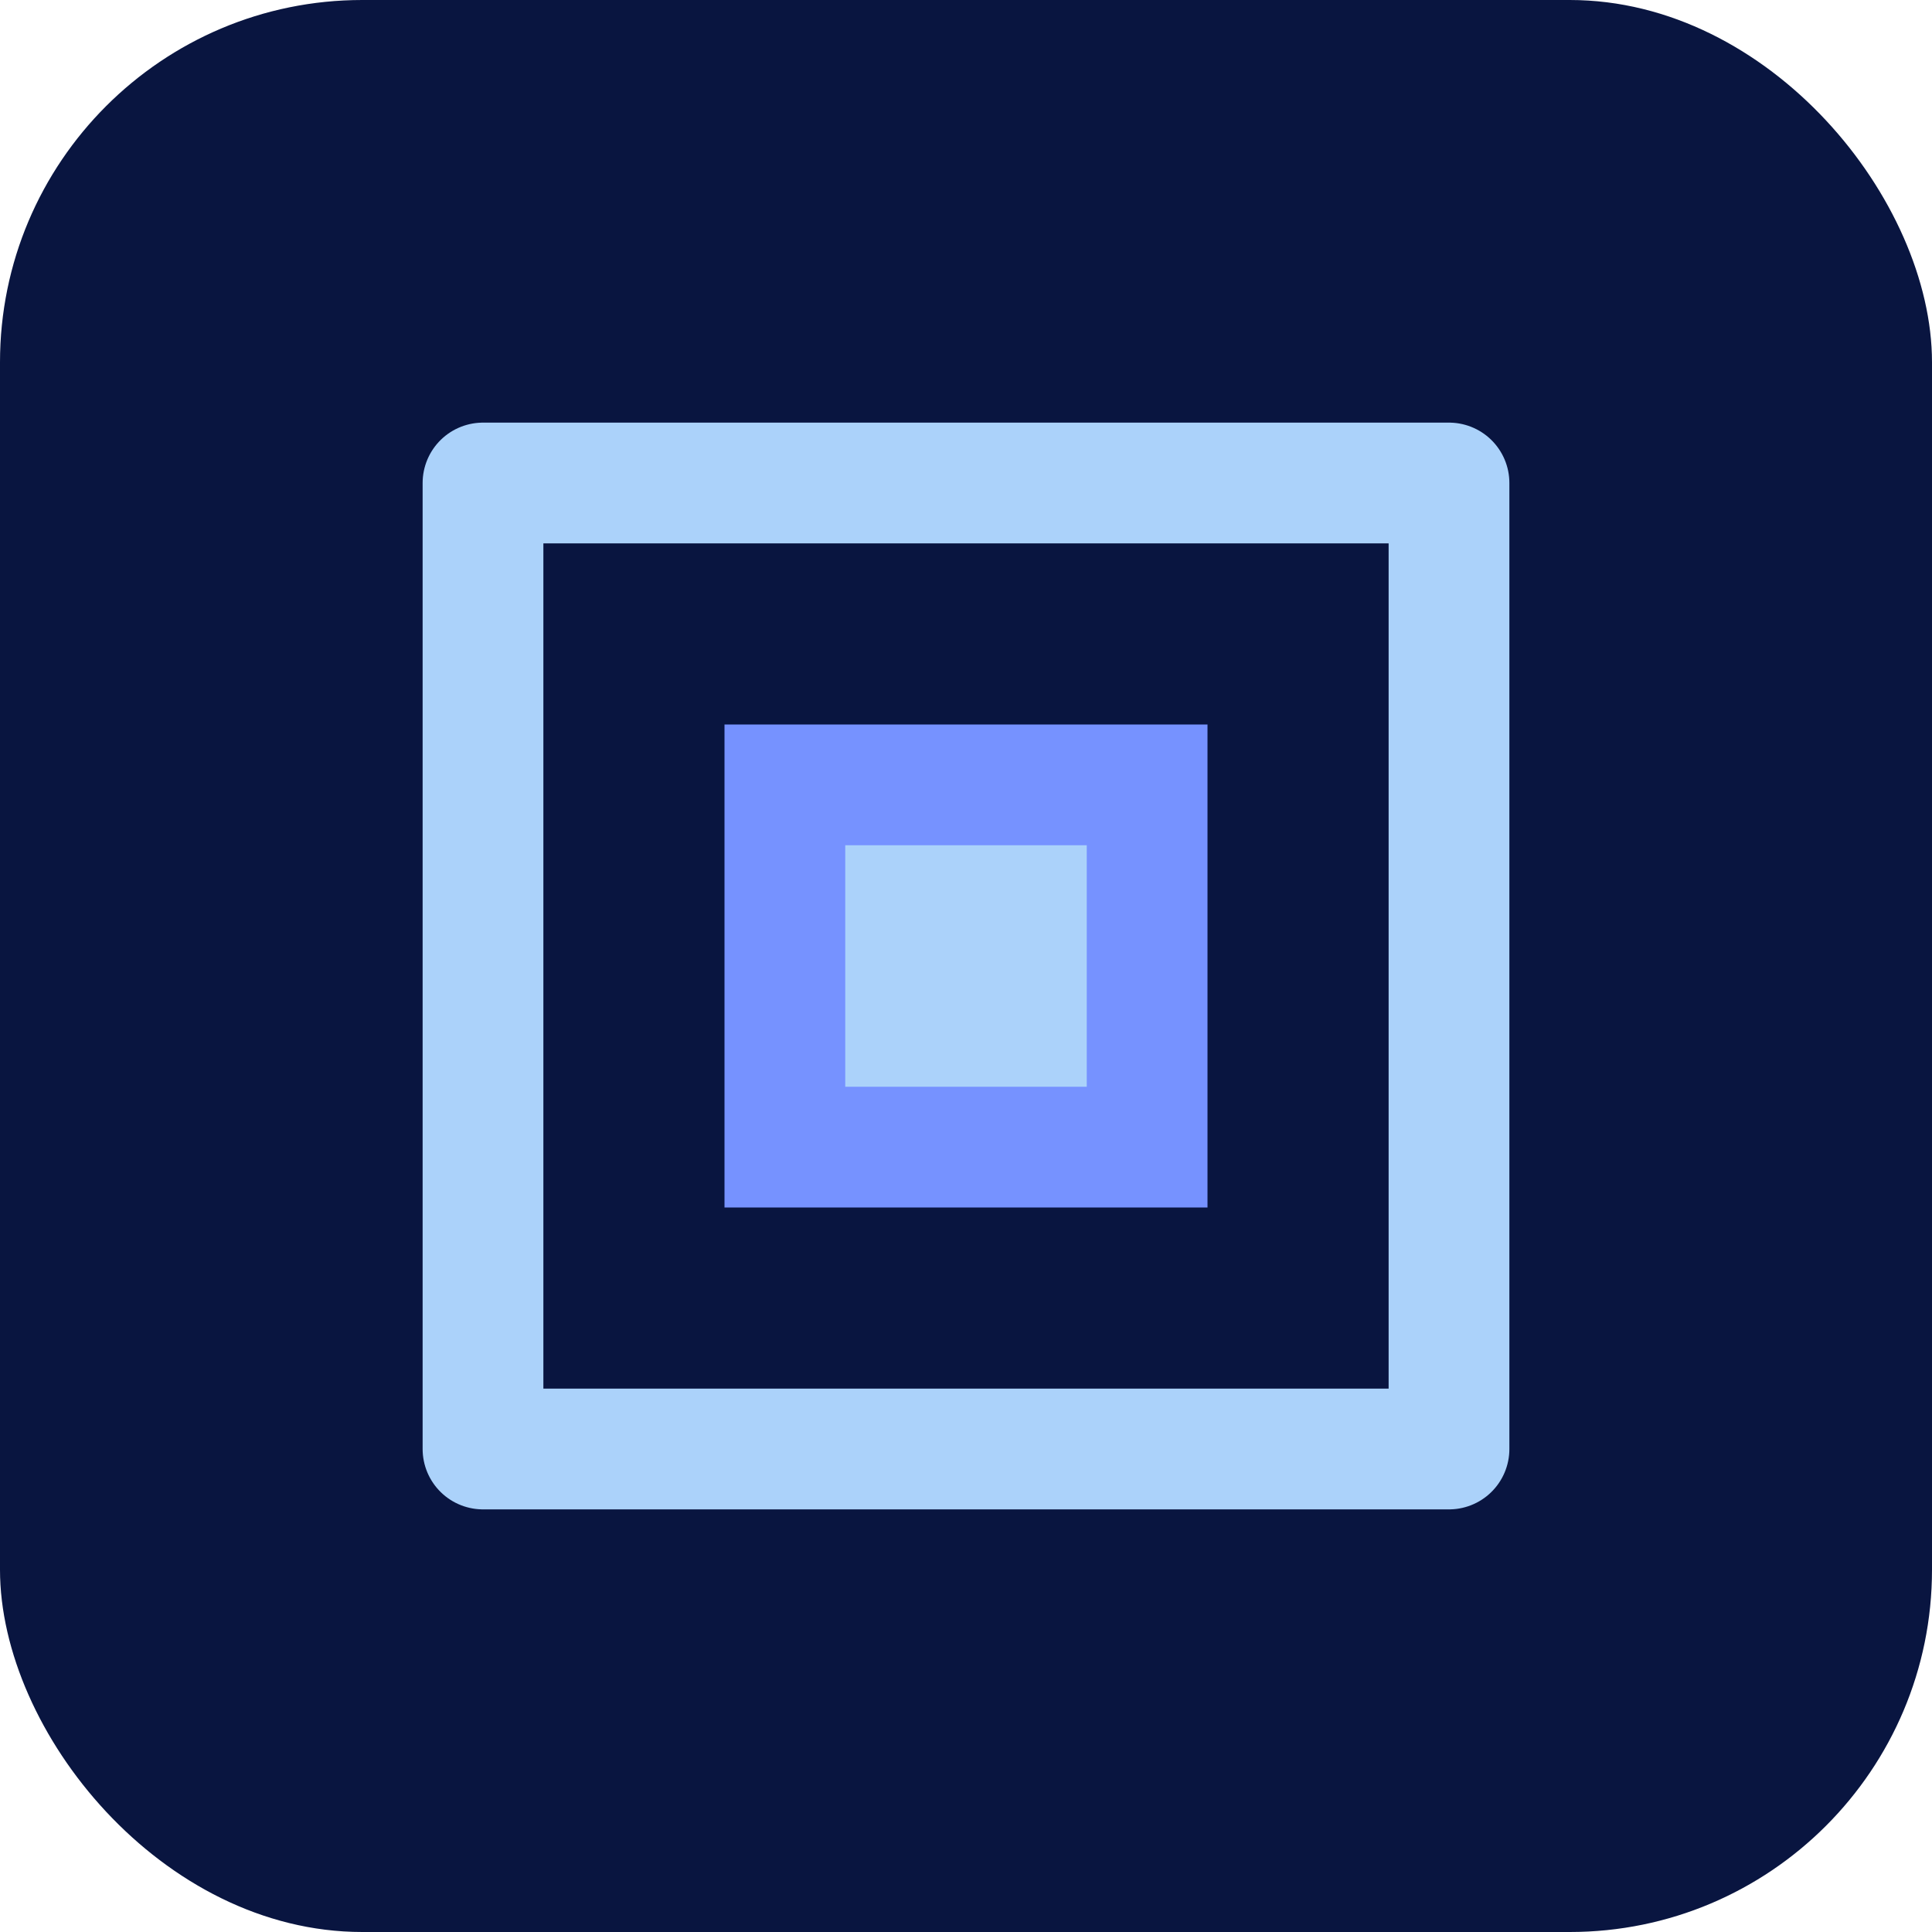 <?xml version="1.0" encoding="UTF-8"?>
<svg width="32" height="32" viewBox="0 0 32 32" fill="none" xmlns="http://www.w3.org/2000/svg">
  <rect width="32" height="32" rx="6" fill="#091540"/>
  <path d="M8 8H24V24H8V8Z" stroke="#ABD2FA" stroke-width="2" stroke-linecap="round" stroke-linejoin="round"/>
  <path d="M12 12H20V20H12V12Z" fill="#7692FF"/>
  <path d="M14 14H18V18H14V14Z" fill="#ABD2FA"/>
</svg> 